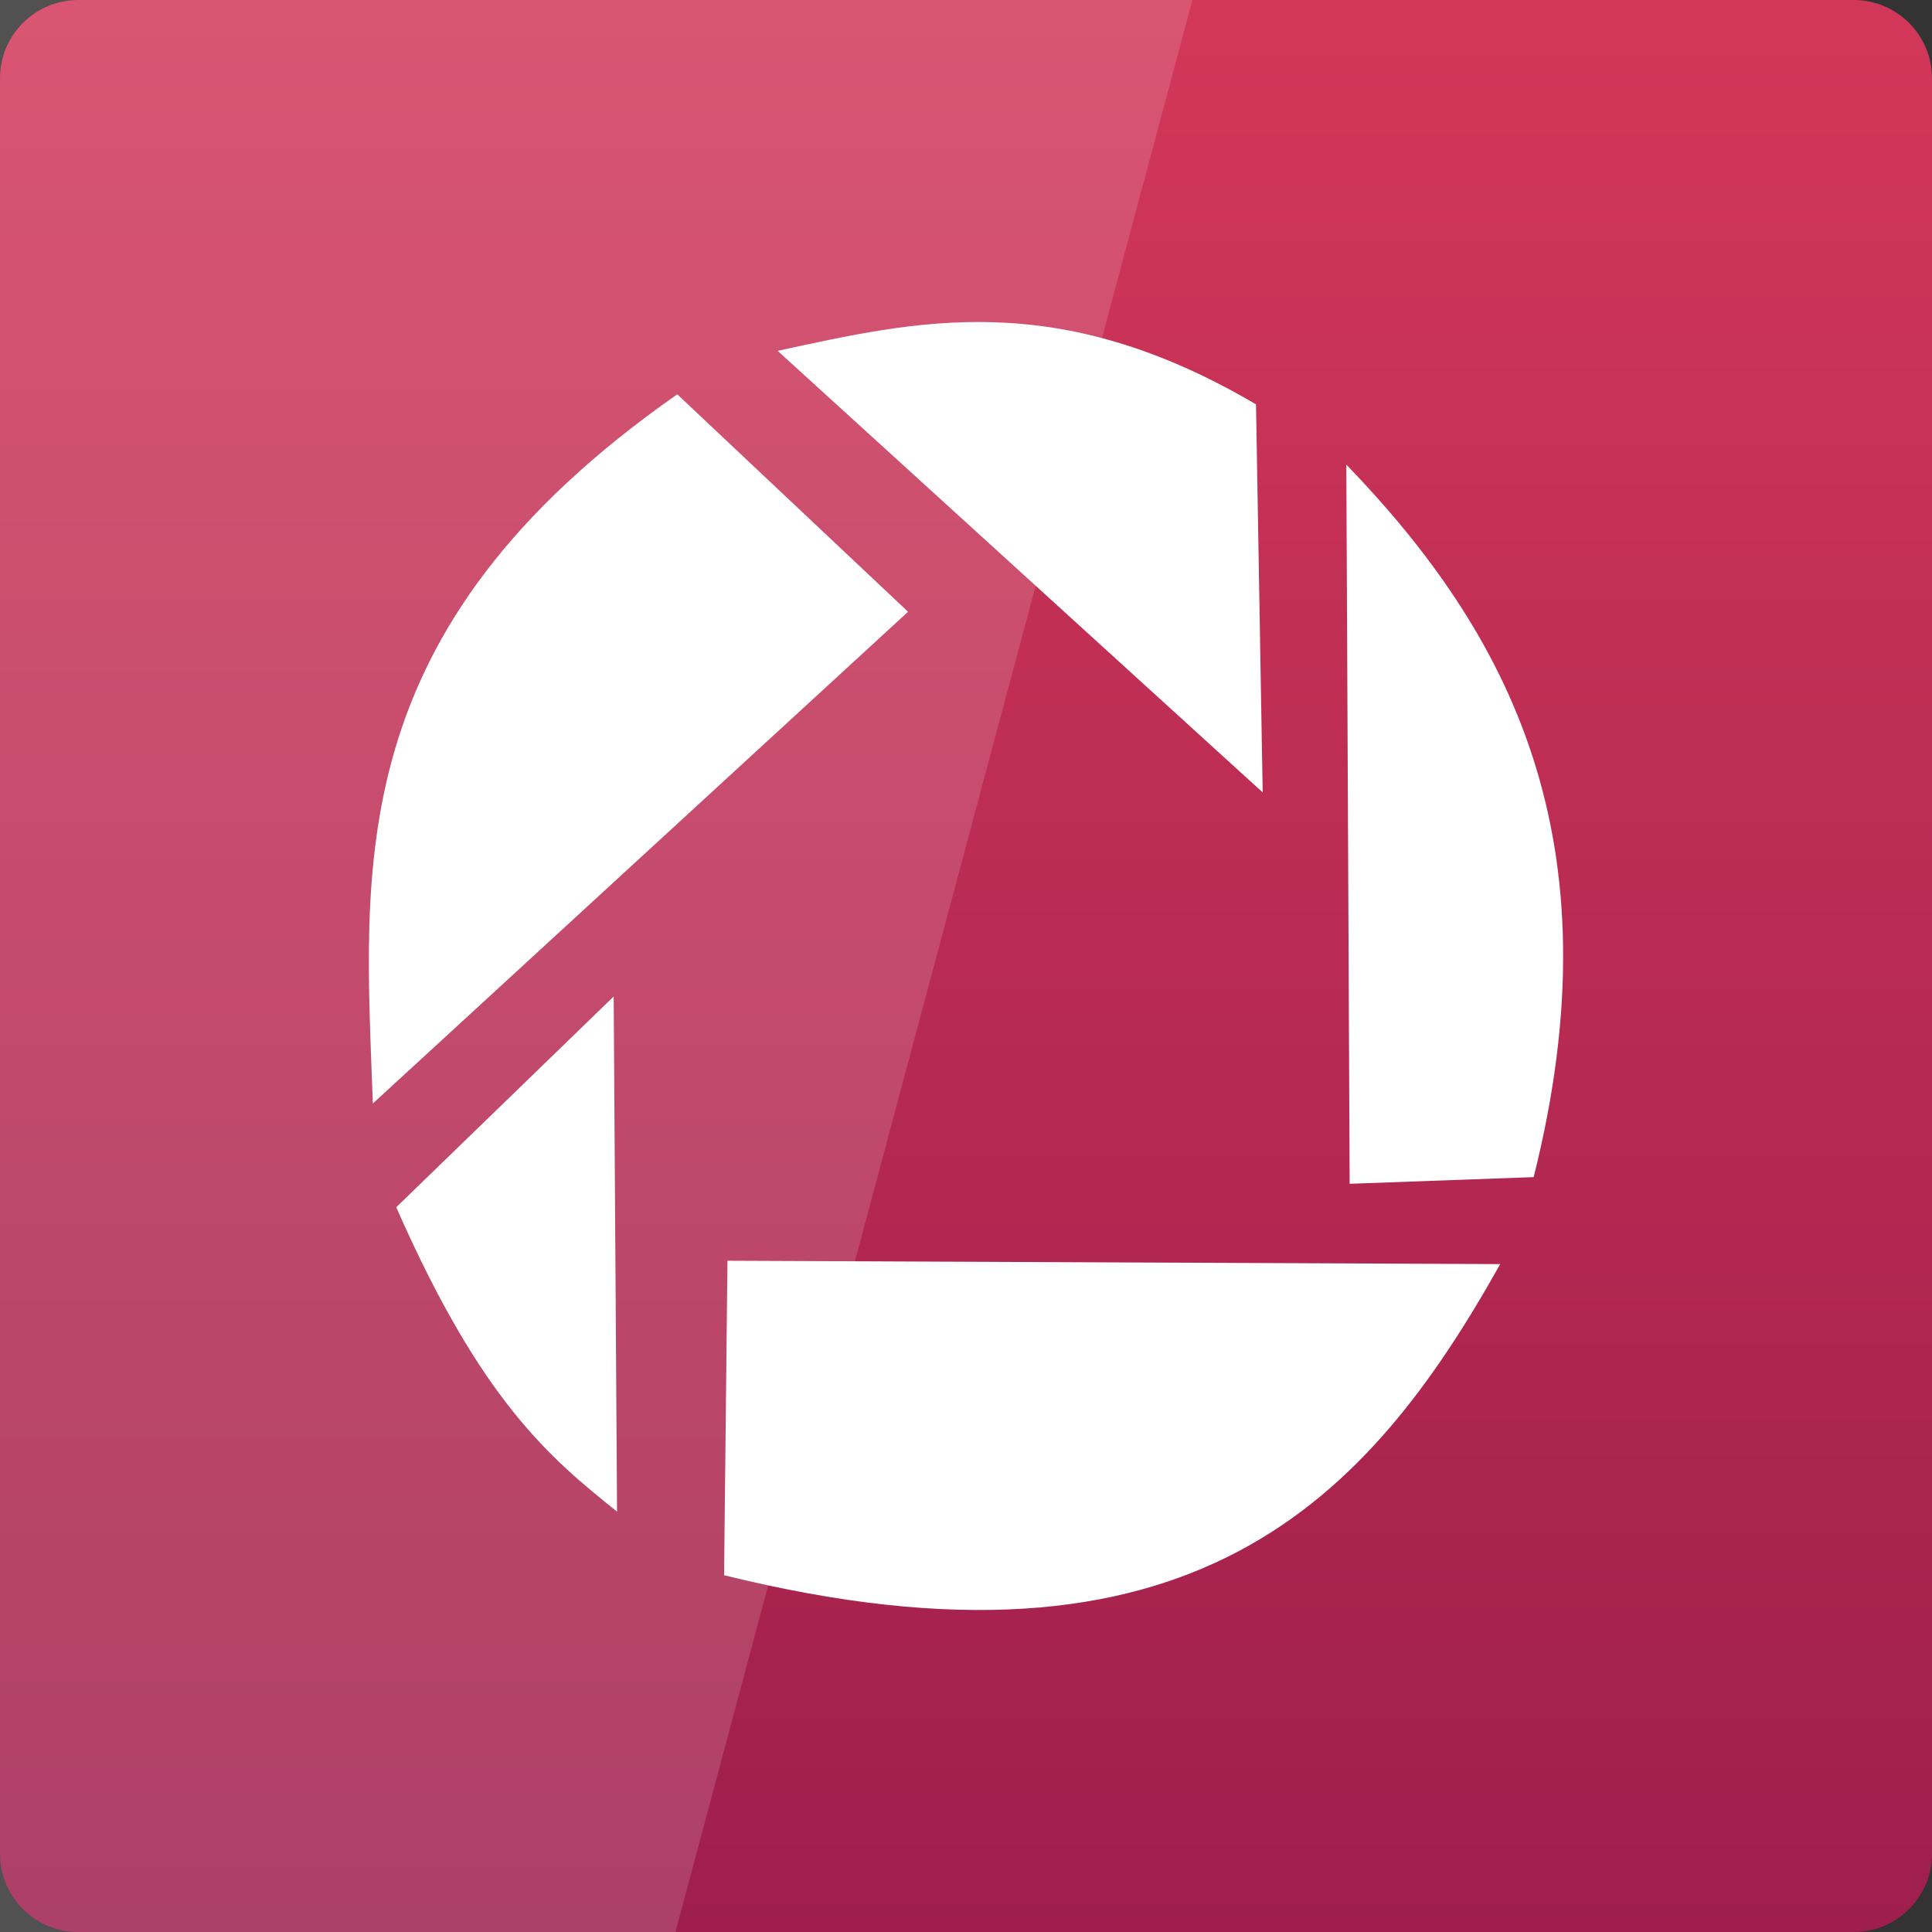 <svg width="256" xmlns="http://www.w3.org/2000/svg" height="256" viewBox="0 0 256 256" xmlns:xlink="http://www.w3.org/1999/xlink">
<rect x="0" y="0" width="256" height="256" fill="#333333" stroke="none"/>
<defs>
<linearGradient gradientTransform="matrix(5.333 0 0 5.333 0 -5356.598)" id="linear0" y1="1053.158" y2="1004.847" gradientUnits="userSpaceOnUse" x2="0">
<stop offset="0" style="stop-color:#9e1e4c"/>
<stop offset="1" style="stop-color:#d23759"/>
</linearGradient>
</defs>
<path style="fill:url(#linear0)" d="M 10.375 0 L 245.625 0 C 251.355 0 256 4.645 256 10.375 L 256 245.625 C 256 251.355 251.355 256 245.625 256 L 10.375 256 C 4.645 256 0 251.355 0 245.625 L 0 10.375 C 0 4.645 4.645 0 10.375 0 Z "/>
<g style="fill:#fff">
<path d="M 81.316 132.039 L 52.504 159.965 C 63.789 185.645 72.789 193.102 81.762 200.301 Z "/>
<path d="M 96.391 167.055 L 198.785 167.5 C 181.234 198.848 157.836 224.043 95.945 208.723 Z "/>
<path d="M 203.219 155.973 L 178.836 156.859 L 178.395 61.559 C 200.012 83.977 214.445 111.266 203.219 155.973 Z "/>
<path d="M 167.312 105 L 166.426 53.578 C 139.938 37.992 121.438 42.516 103.039 46.488 Z "/>
<path d="M 89.742 52.25 L 120.324 81.062 L 49.402 146.223 C 48.312 114.898 44.914 83.574 89.742 52.25 Z "/>
<path style="fill-opacity:.149" d="M 0 0 L 0 256 L 89.5 256 L 158 0 Z "/>
</g>
</svg>
